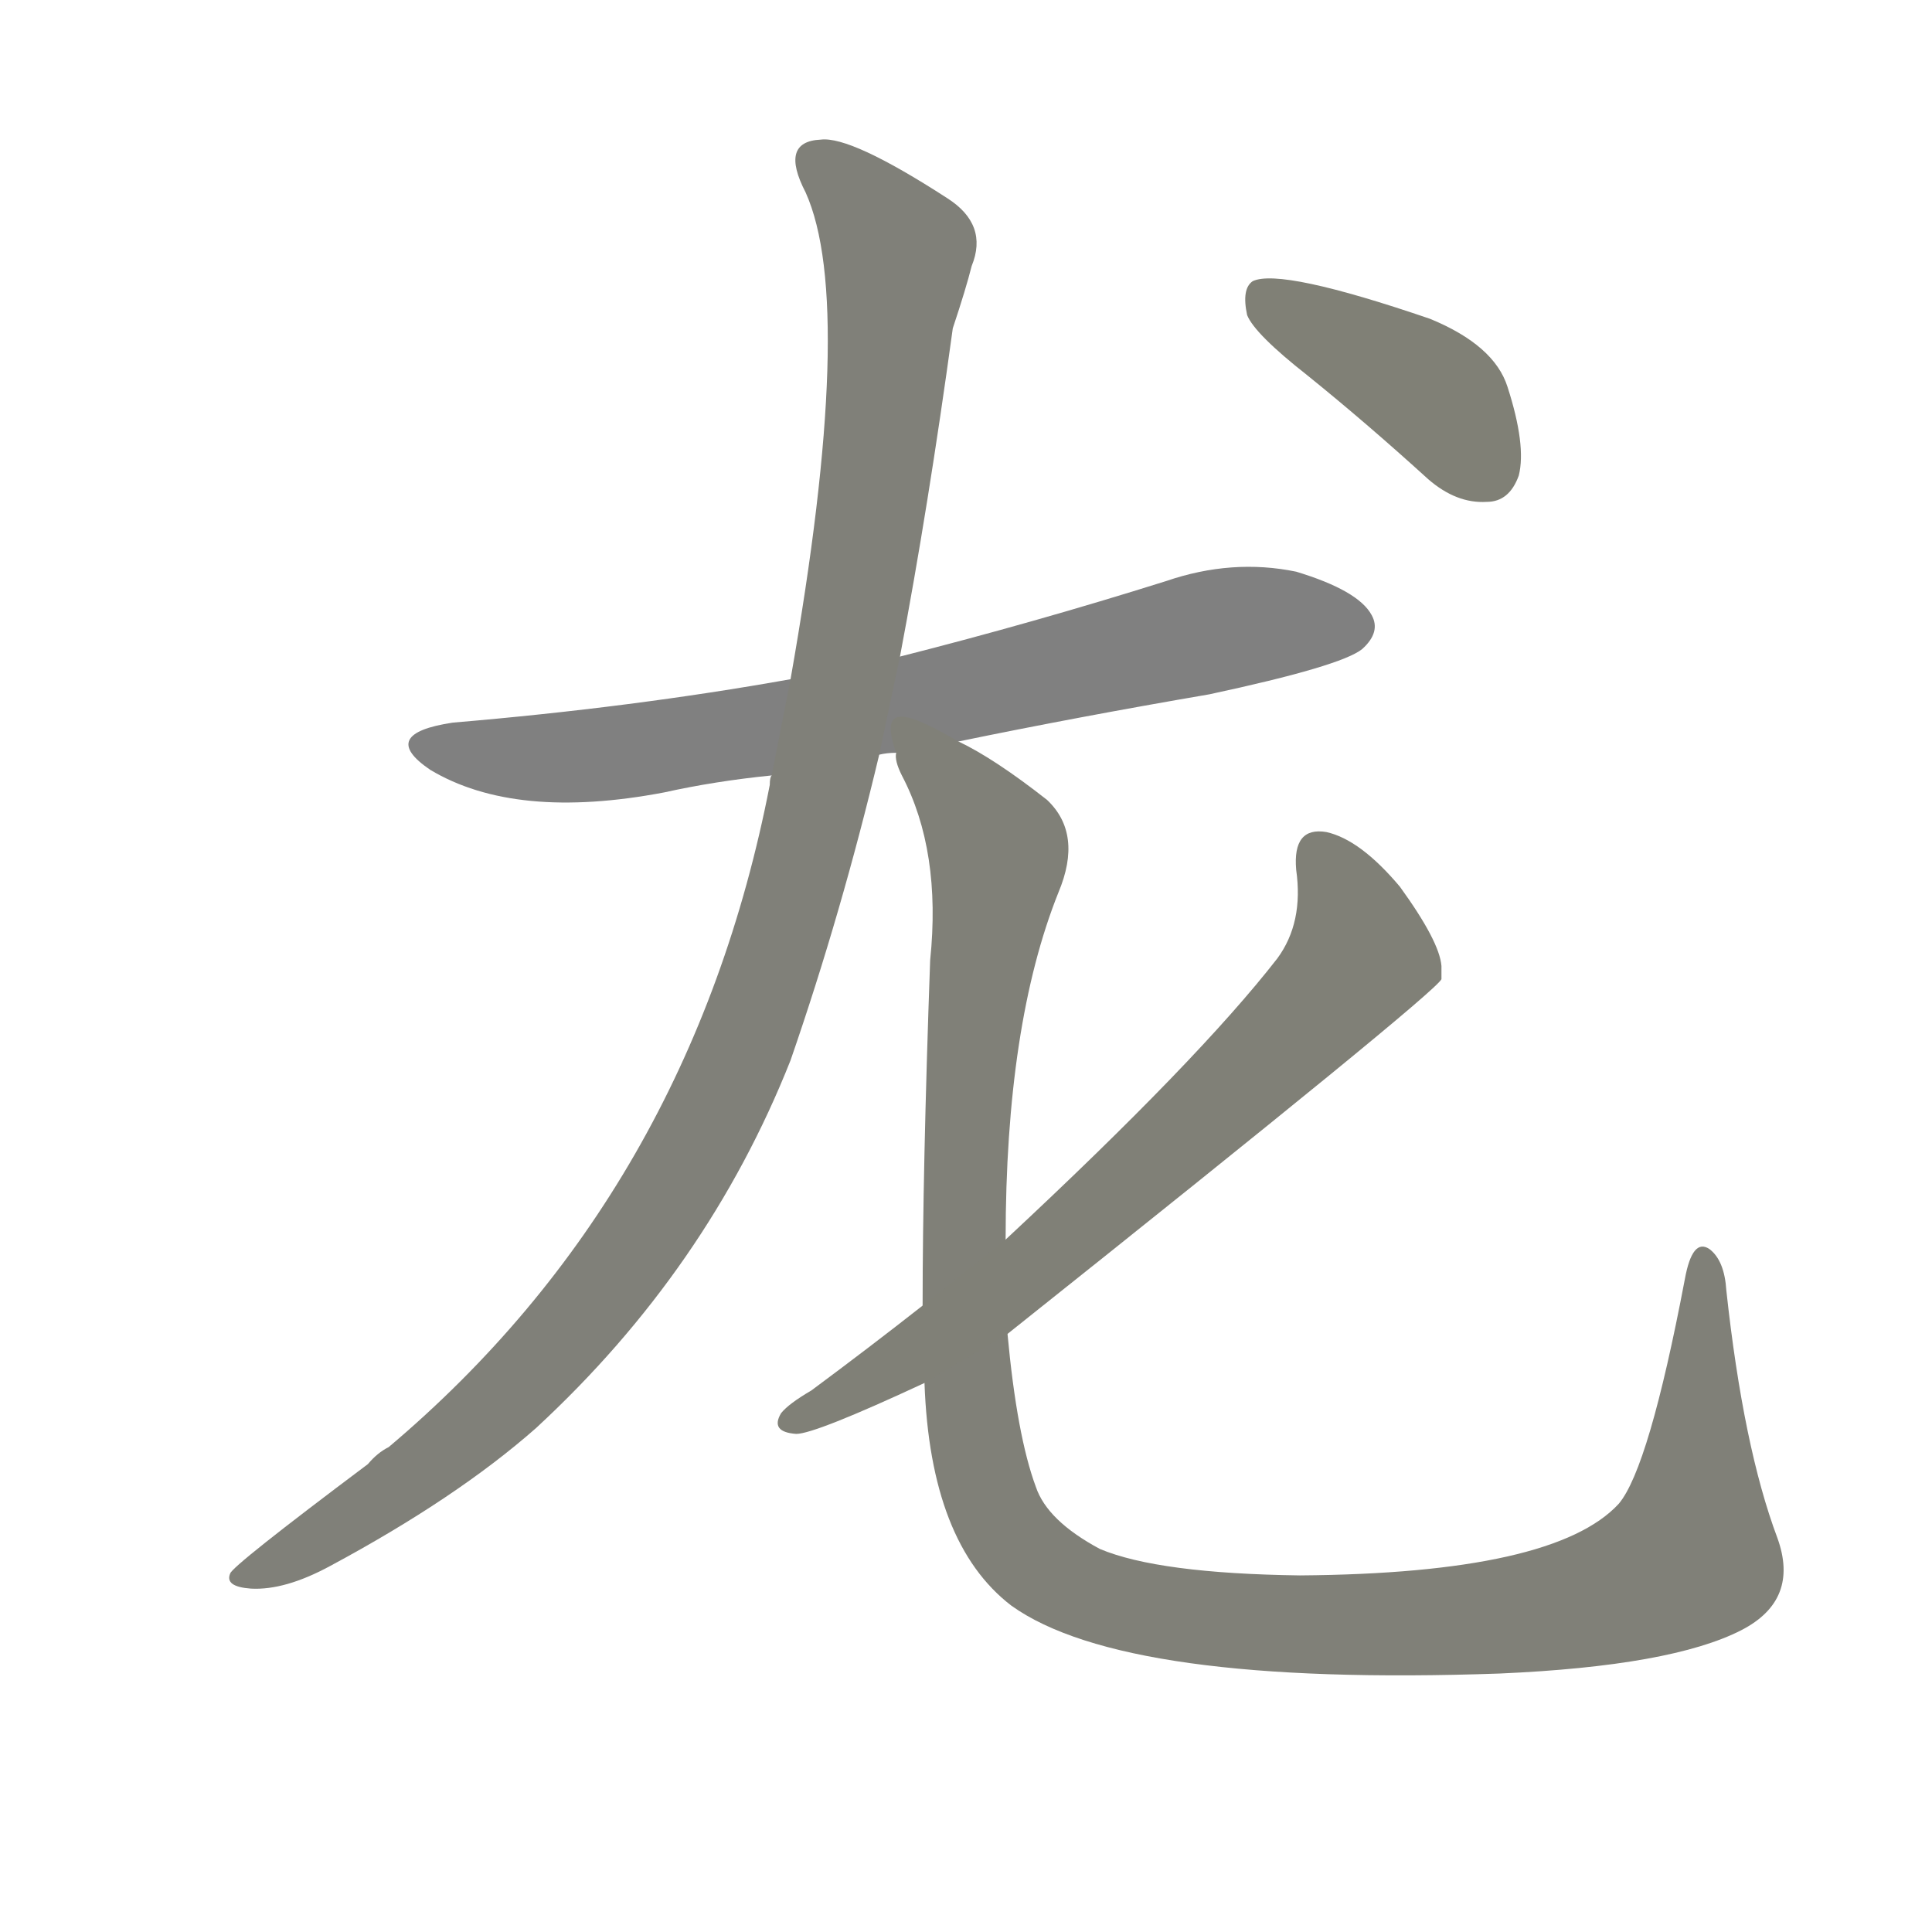 <svg version="1.1" viewBox="0 0 1024 1024" xmlns="http://www.w3.org/2000/svg">
  
  <g transform="scale(1, -1) translate(0, -900)">
    <style type="text/css">
        .stroke1 {fill: #808080;}
        .stroke2 {fill: #808079;}
        .stroke3 {fill: #808078;}
        .stroke4 {fill: #808077;}
        .stroke5 {fill: #808076;}
        .stroke6 {fill: #808075;}
        .stroke7 {fill: #808074;}
        .stroke8 {fill: #808073;}
        .stroke9 {fill: #808072;}
        .stroke10 {fill: #808071;}
        .stroke11 {fill: #808070;}
        .stroke12 {fill: #808069;}
        .stroke13 {fill: #808068;}
        .stroke14 {fill: #808067;}
        .stroke15 {fill: #808066;}
        .stroke16 {fill: #808065;}
        .stroke17 {fill: #808064;}
        .stroke18 {fill: #808063;}
        .stroke19 {fill: #808062;}
        .stroke20 {fill: #808061;}
        text {
            font-family: Helvetica;
            font-size: 50px;
            fill: #808060;
            paint-order: stroke;
            stroke: #000000;
            stroke-width: 4px;
            stroke-linecap: butt;
            stroke-linejoin: miter;
            font-weight: 800;
        }
    </style>

    <path d="M 508 507 Q 571 520 641 532 Q 711 547 722 556 Q 732 565 727 574 Q 720 587 687 597 Q 653 604 618 592 Q 548 570 477 552 L 419 540 Q 335 525 240 517 Q 200 511 228 492 Q 273 465 352 480 Q 379 486 409 489 L 466 500 Q 470 501 475 501 L 508 507 Z" class="stroke1"/>
    <path d="M 477 552 Q 492 631 505 726 Q 512 747 515 759 Q 524 781 502 795 Q 451 828 435 826 Q 413 825 427 798 Q 454 738 419 540 L 409 489 Q 408 488 408 484 Q 366 268 206 133 Q 200 130 195 124 Q 123 70 122 66 Q 119 59 133 58 Q 151 57 175 70 Q 242 106 284 143 Q 375 227 419 338 Q 446 416 466 500 L 477 552 Z" class="stroke2"/>
    <path d="M 490 167 Q 493 82 536 49 Q 596 6 795 13 Q 886 17 923 36 Q 954 52 942 85 Q 924 133 915 216 Q 914 232 906 238 Q 897 244 893 222 Q 874 122 858 103 Q 824 66 689 65 Q 614 66 583 79 Q 555 94 549 112 Q 539 139 534 193 L 533 243 Q 533 357 561 427 Q 574 458 555 476 Q 527 498 508 507 C 482 522 465 529 475 501 Q 474 497 478 489 Q 499 449 493 391 Q 489 279 489 208 L 490 167 Z" class="stroke3"/>
    <path d="M 489 208 Q 461 186 430 163 Q 418 156 414 151 Q 408 141 422 140 Q 432 140 490 167 L 534 193 Q 760 373 764 381 Q 764 384 764 388 Q 763 401 742 430 Q 721 455 703 459 Q 685 462 687 439 Q 691 411 677 392 Q 635 338 533 243 L 489 208 Z" class="stroke4"/>
    <path d="M 693 701 Q 724 676 757 646 Q 772 633 788 634 Q 800 634 805 648 Q 809 664 799 695 Q 792 717 758 731 Q 679 758 664 751 Q 658 747 661 733 Q 665 723 693 701 Z" class="stroke5"/>
    
    
    
    
    </g>
</svg>